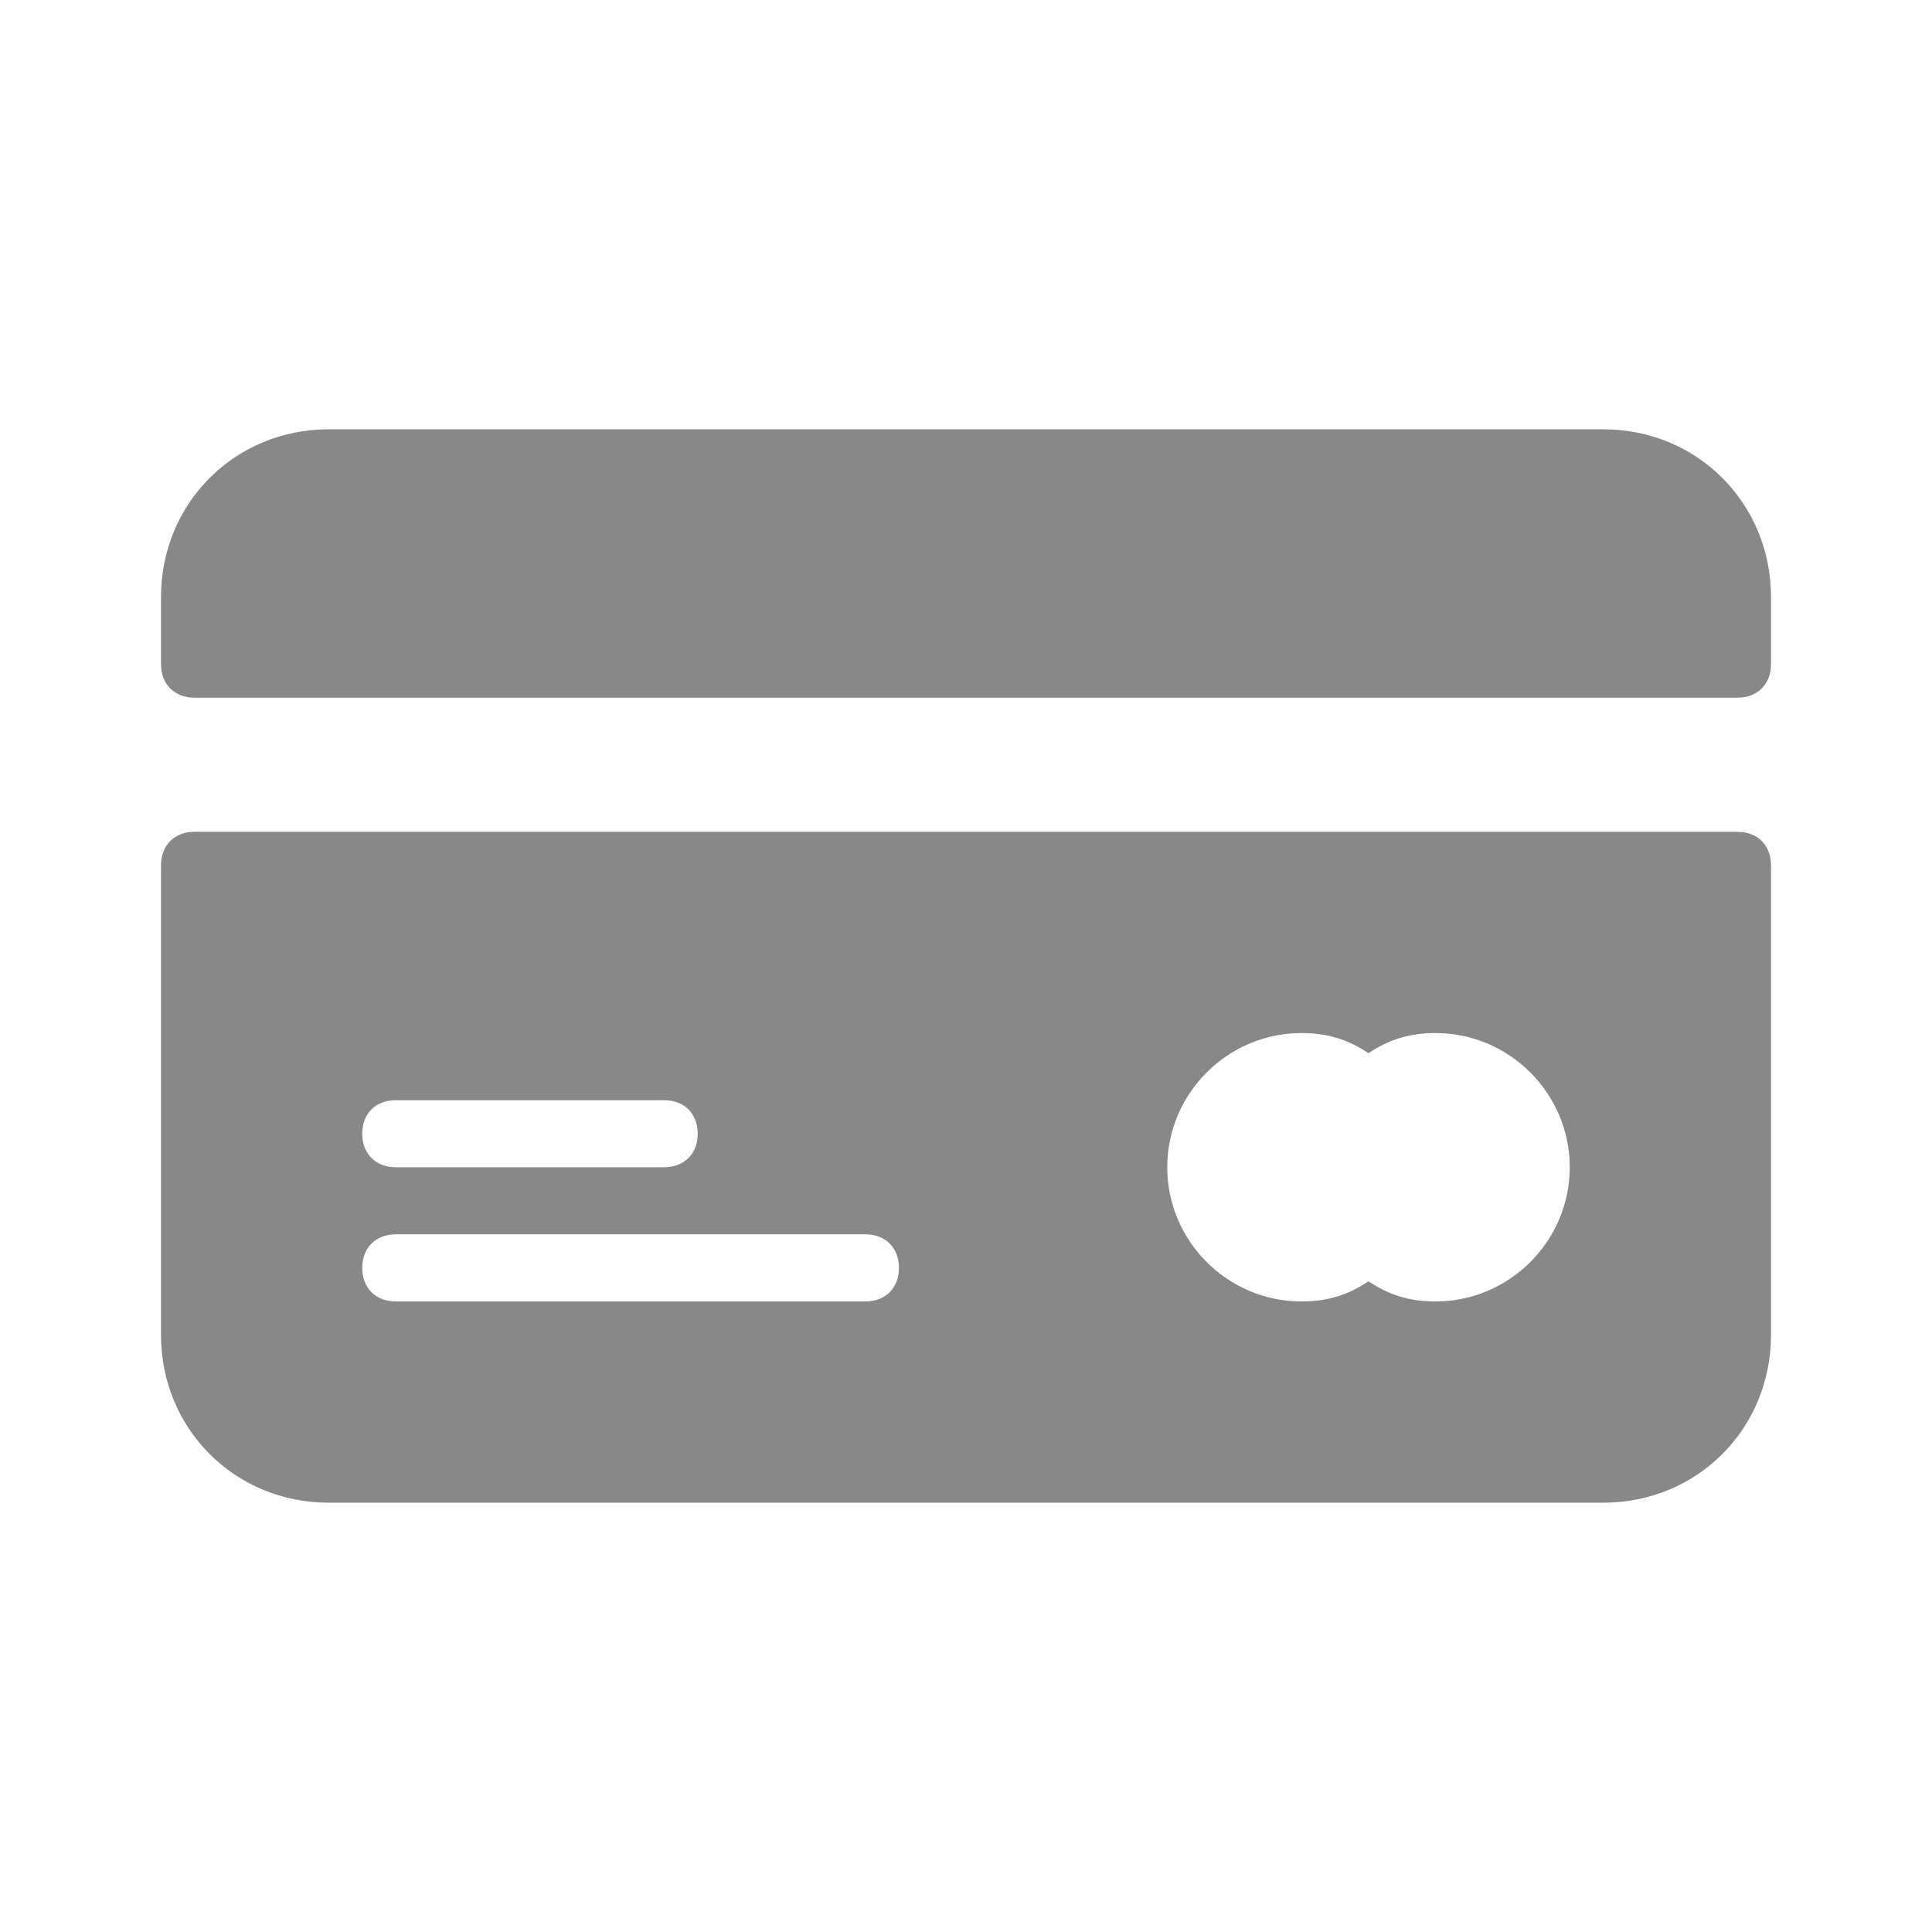 <svg width="24" height="24" viewBox="0 0 24 24" fill="none" xmlns="http://www.w3.org/2000/svg">
<g clip-path="url(#clip0)">
<path d="M21.583 10.333H2.417C2.167 10.333 2 10.5 2 10.75V16.583C2 17.75 2.917 18.667 4.083 18.667H19.917C21.083 18.667 22 17.75 22 16.583V10.75C22 10.5 21.833 10.333 21.583 10.333ZM4.917 13.667H8.25C8.5 13.667 8.667 13.833 8.667 14.083C8.667 14.333 8.5 14.5 8.25 14.5H4.917C4.667 14.5 4.5 14.333 4.5 14.083C4.5 13.833 4.667 13.667 4.917 13.667ZM10.75 16.167H4.917C4.667 16.167 4.5 16 4.5 15.75C4.5 15.5 4.667 15.333 4.917 15.333H10.75C11 15.333 11.167 15.5 11.167 15.75C11.167 16 11 16.167 10.75 16.167ZM17.833 16.167C17.5 16.167 17.25 16.083 17 15.917C16.75 16.083 16.5 16.167 16.167 16.167C15.25 16.167 14.5 15.417 14.5 14.5C14.5 13.583 15.25 12.833 16.167 12.833C16.5 12.833 16.75 12.917 17 13.083C17.25 12.917 17.5 12.833 17.833 12.833C18.75 12.833 19.5 13.583 19.5 14.5C19.5 15.417 18.75 16.167 17.833 16.167Z" fill="#888888"/>
<path d="M19.917 5.333H4.083C2.917 5.333 2 6.25 2 7.417V8.25C2 8.5 2.167 8.667 2.417 8.667H21.583C21.833 8.667 22 8.5 22 8.25V7.417C22 6.25 21.083 5.333 19.917 5.333Z" fill="#888888"/>
</g>
<defs>
<clipPath id="clip0">
<rect width="20" height="20" fill="white" transform="translate(2 2)"/>
</clipPath>
</defs>
</svg>
